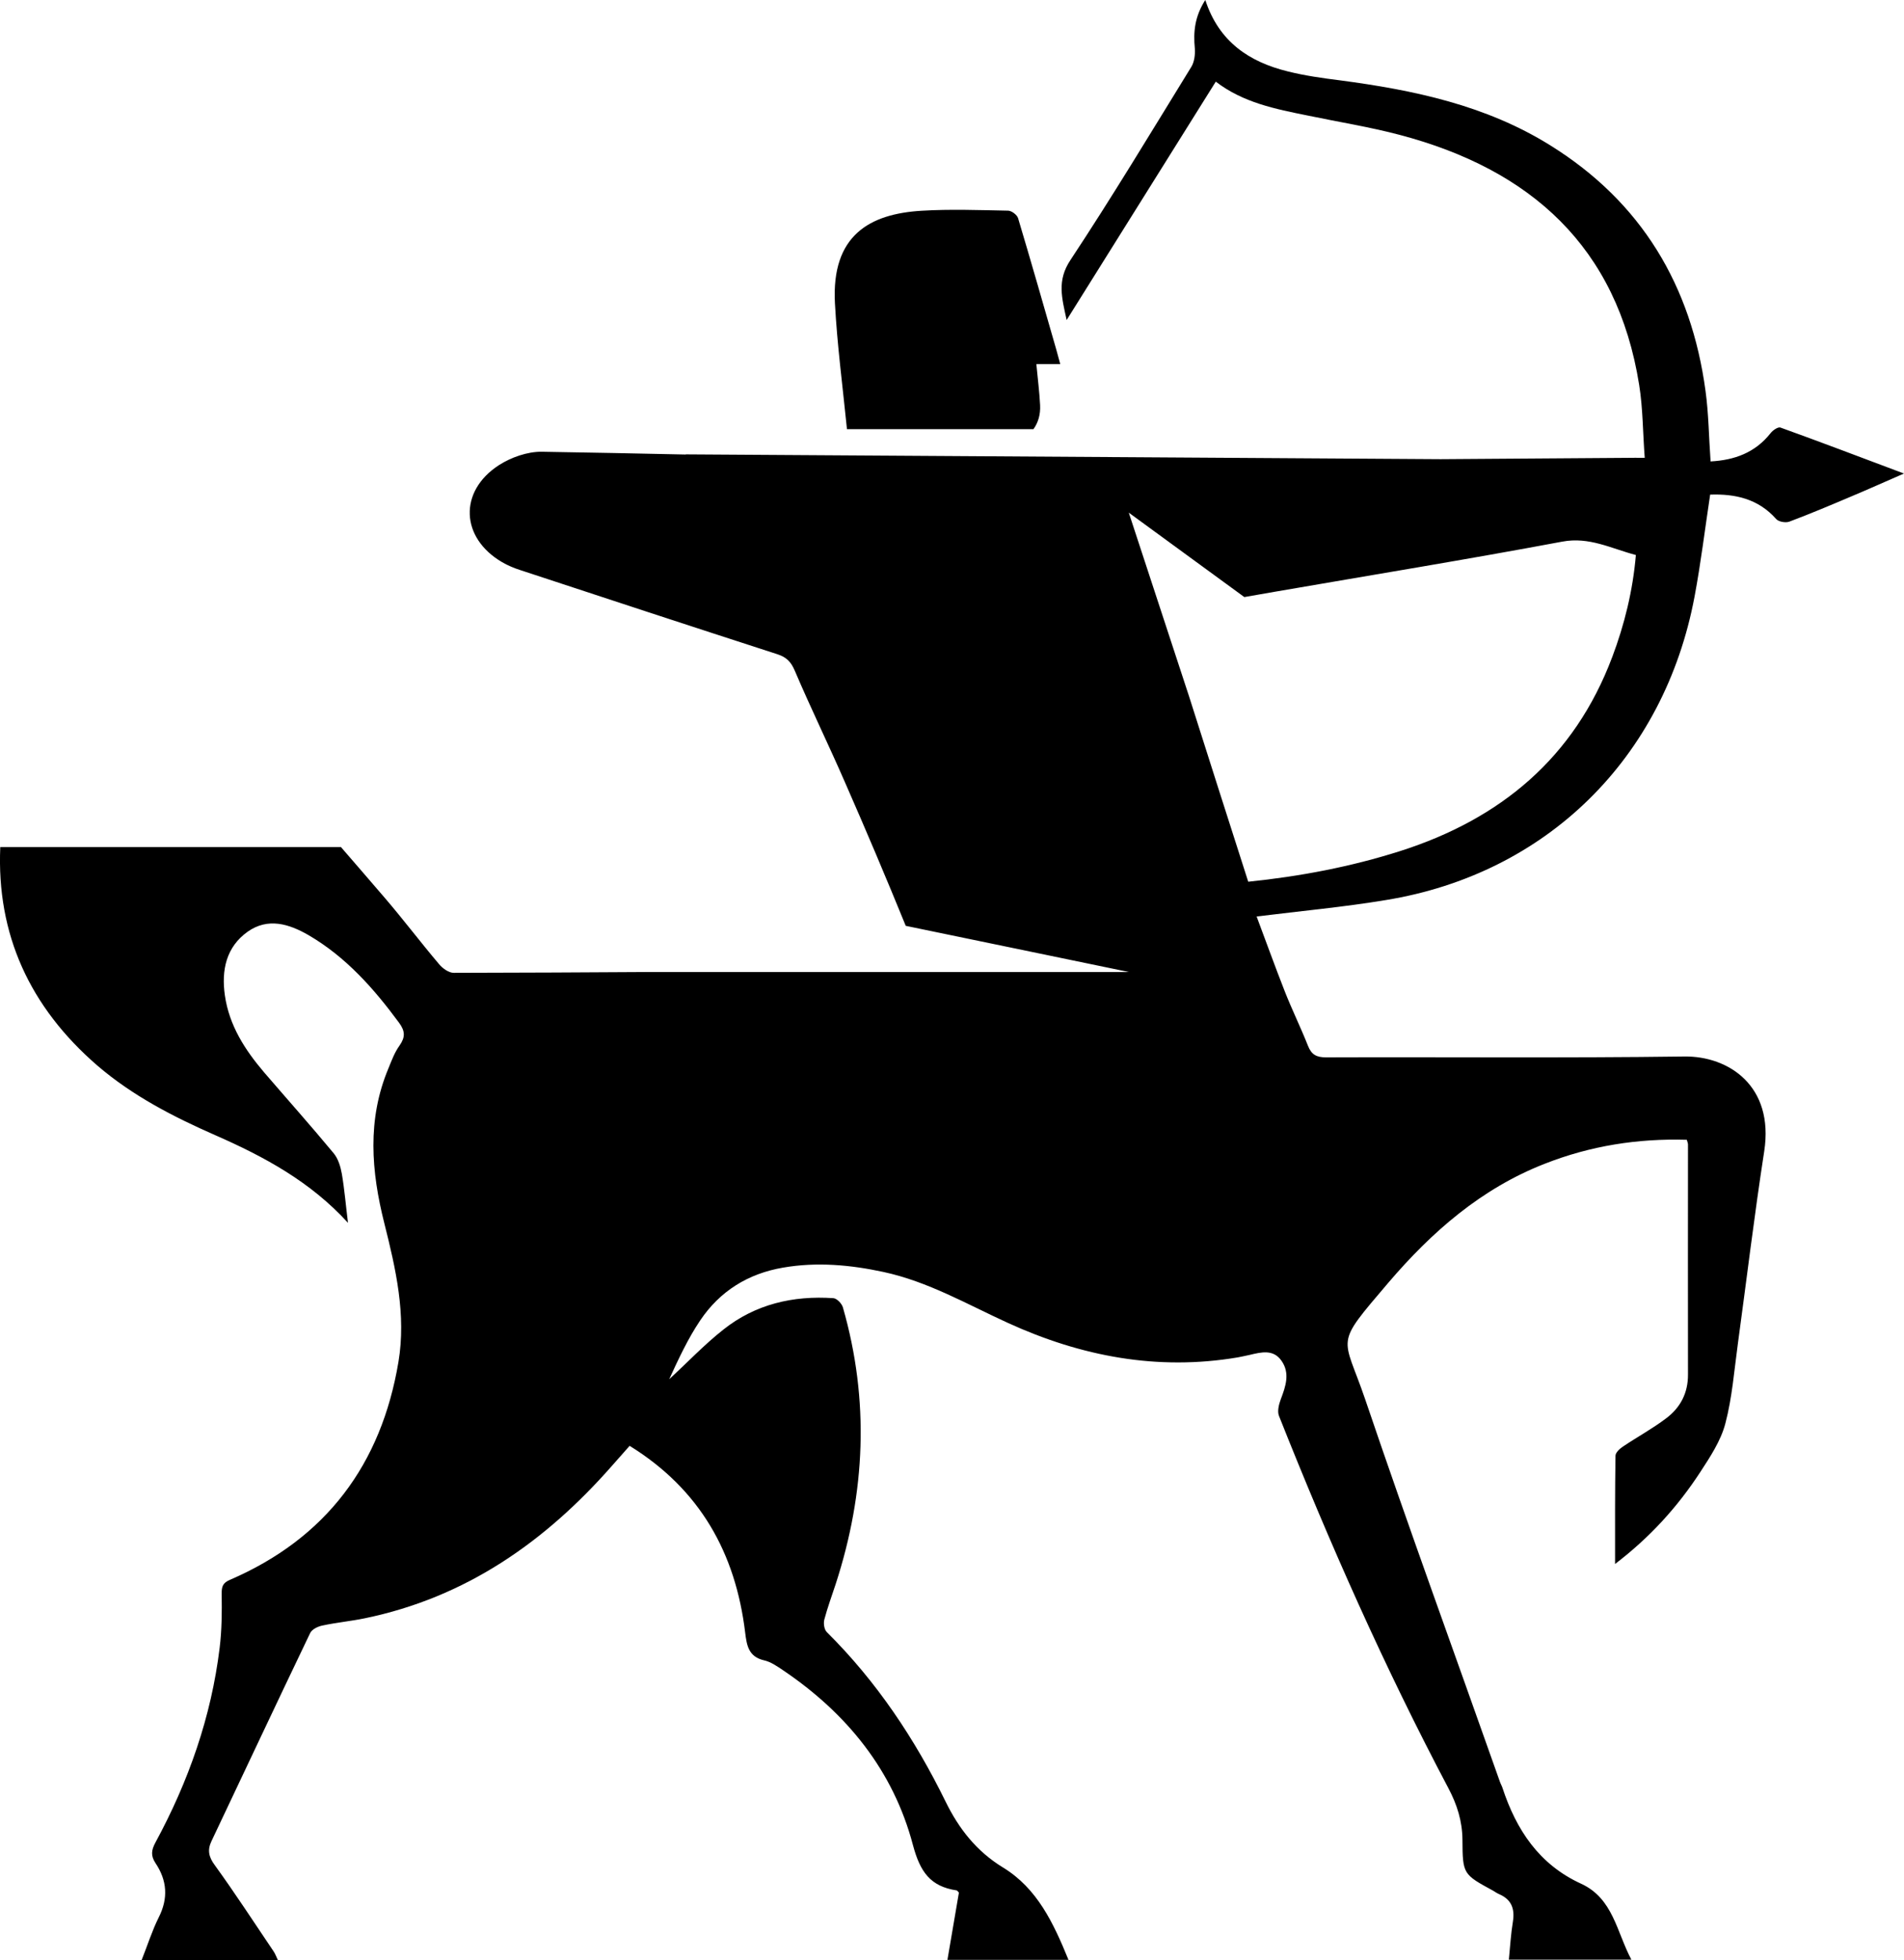 <?xml version="1.0" encoding="UTF-8"?>
<svg id="Layer_2" data-name="Layer 2" xmlns="http://www.w3.org/2000/svg" viewBox="0 0 487.78 502.02">
  <g id="Layer_1-2" data-name="Layer 1">
    <g>
      <path d="M456.13,109.51c-.63-.22-1.98.71-2.54,1.45-3.95,5-9.24,6.9-15.36,7.23-.45-6.19-.49-12.19-1.3-18.08-3.65-26.99-16.4-48.35-39.77-62.88-16.51-10.29-35-14.16-53.94-16.66-4.47-.56-8.95-1.19-13.27-2.27-9.88-2.42-17.67-7.57-21.17-18.3-2.72,4.25-3.09,8.2-2.68,12.41.11,1.53-.11,3.43-.89,4.7-10.21,16.59-20.24,33.25-30.98,49.5-3.5,5.26-2.2,9.65-.97,15.36,12.97-20.69,25.5-40.74,38.21-61.06,7.01,5.4,15.28,7.01,23.52,8.68,7.86,1.64,15.84,2.91,23.6,4.96,33.47,8.83,55.73,28.63,61.35,64.08.97,6.08.93,12.3,1.42,18.64-1.98,0-3.13-.04-4.25,0-16.03.11-32.02.22-48.05.34l-193.38-1.23v.04c-12.3-.26-24.6-.52-36.9-.71-3.65-.04-7.83,1.42-10.96,3.43-10.36,6.71-9.84,18.64.82,24.86,1.49.86,3.09,1.53,4.73,2.05,21.92,7.23,43.87,14.43,65.83,21.54,2.27.75,3.43,1.9,4.4,4.17,4.1,9.62,8.69,19.01,12.86,28.59,5.37,12.23,10.55,24.45,15.58,36.79l57.14,11.82h-121.81c-17.03.11-34.11.19-51.14.22-1.27,0-2.87-1.16-3.76-2.24-4.7-5.55-9.1-11.37-13.83-16.89-3.73-4.36-7.53-8.72-11.29-13.08H.07c-.97,22.33,7.53,40.96,24.86,55.95,9.02,7.75,19.46,13.12,30.23,17.85,12.49,5.48,24.38,11.89,33.99,22.44-.56-4.47-.89-8.54-1.57-12.52-.33-1.86-.93-3.88-2.09-5.29-5.81-7.01-11.89-13.83-17.82-20.72-4.92-5.78-8.95-12-10.06-19.72-.93-6.49.34-12.41,5.85-16.33,5.18-3.65,10.55-2.01,15.58.89,9.58,5.59,16.74,13.68,23.22,22.48,1.53,2.09,1.6,3.65.11,5.78-1.27,1.75-2.05,3.88-2.87,5.89-5.48,13.08-4.4,26.35-1.04,39.66,2.94,11.67,5.63,23.41,3.62,35.49-4.4,26.28-18.53,45.21-43.2,55.84-1.79.78-2.12,1.68-2.09,3.62.07,4.58.04,9.24-.52,13.79-2.16,17.71-7.98,34.22-16.44,49.84-1.08,1.98-1.23,3.43,0,5.29,2.98,4.44,3.32,9.02.82,13.94-1.71,3.43-2.87,7.16-4.36,10.88h34.89c-.45-.93-.71-1.68-1.16-2.31-4.96-7.34-9.8-14.8-14.98-21.95-1.6-2.16-1.94-3.91-.86-6.19,8.42-17.74,16.77-35.56,25.27-53.27.45-.97,1.98-1.71,3.13-1.94,3.62-.78,7.31-1.12,10.88-1.86,25.83-5.33,46.15-19.53,63.26-38.99,1.53-1.71,3.02-3.39,4.58-5.18,18.04,11.15,27.14,27.47,29.6,47.82.41,3.32.86,6.19,4.84,7.12,1.71.37,3.36,1.53,4.85,2.53,16.36,11.03,28.25,25.68,33.29,44.77,1.83,6.86,4.44,10.62,11.22,11.63.15.04.3.3.56.56-.97,5.63-1.94,11.37-2.94,17.22h31.01c-3.84-9.39-7.98-18.3-16.81-23.67-6.75-4.14-11.26-9.88-14.69-16.89-7.86-16.03-17.67-30.75-30.42-43.39-.67-.67-.89-2.24-.63-3.21.82-3.09,1.94-6.11,2.94-9.17,7.6-23.41,8.65-46.97,1.83-70.75-.26-.97-1.53-2.31-2.42-2.39-10.33-.71-20.02,1.53-28.22,8.05-4.92,3.88-9.24,8.46-13.87,12.71,2.35-5.11,4.77-10.36,7.94-15.06,5.03-7.49,12.26-12,21.25-13.53,8.65-1.49,17.22-.71,25.72,1.12,11.41,2.46,21.4,8.27,31.87,13.05,18.75,8.57,38.28,12.3,58.86,8.83,1.01-.19,2.01-.41,3.02-.63,2.98-.71,6.11-1.53,8.2,1.49,2.24,3.17,1.08,6.56-.19,9.88-.48,1.3-.93,3.06-.45,4.25,12.9,32.5,27.06,64.45,43.42,95.39,2.2,4.17,3.54,8.39,3.58,13.16.04,8.87.19,8.87,7.9,13.08.48.3.97.63,1.49.86,3.13,1.34,4.06,3.69,3.54,7.01-.52,3.13-.71,6.37-1.04,9.77h31.39c-3.8-7.12-4.66-15.69-12.9-19.46-10.74-4.92-16.59-13.79-20.13-24.56-.19-.56-.48-1.04-.67-1.6-11.52-32.62-23.37-65.08-34.48-97.85-5.7-16.77-8.16-13.38,5.89-29.89,11.11-13.01,23.82-24.15,40.07-30.49,11.74-4.62,23.86-6.52,36.42-6.15.15.56.3.89.3,1.19,0,19.64-.04,39.25,0,58.89.04,4.81-1.98,8.57-5.63,11.29-3.5,2.65-7.34,4.73-10.96,7.16-.86.56-1.98,1.57-1.98,2.39-.15,9.06-.11,18.12-.11,27.73,8.95-6.82,16.03-14.65,21.84-23.56,2.53-3.88,5.26-8.01,6.41-12.41,1.75-6.64,2.27-13.61,3.21-20.46,2.24-16.4,4.21-32.88,6.75-49.28,2.57-16.74-9.13-24.42-20.46-24.27-30.6.41-61.2.11-91.81.22-2.46,0-3.73-.71-4.62-2.98-1.86-4.7-4.1-9.24-5.96-13.98-2.53-6.45-4.88-12.97-7.19-19.12,11.41-1.42,22.33-2.42,33.1-4.21,41.23-6.71,71.34-36.38,79.1-77.76,1.6-8.54,2.65-17.22,3.99-26.09,6.37-.22,12.3,1.04,16.92,6.26.63.71,2.42,1.01,3.35.67,5.29-1.98,10.47-4.17,15.66-6.37,4.29-1.79,8.5-3.69,13.72-5.96-11.22-4.21-21.4-8.09-31.65-11.78ZM413,168.37c-9.69,25.72-28.59,41.41-54.27,49.61-12.67,4.03-25.61,6.49-38.95,7.86-5.11-15.88-10.14-31.72-15.21-47.64l-.37-1.12-15.02-45.77,29.6,21.62c2.57-.45,5.11-.89,7.68-1.34,24.6-4.25,49.24-8.27,73.77-12.86,6.93-1.3,12.49,1.75,18.86,3.43-.78,9.13-2.91,17.78-6.08,26.2Z"/>
      <path d="M216.99,109.92h47.77c1.19-1.64,1.83-3.72,1.7-6.18-.18-3.4-.61-6.79-.96-10.49h6.12c-.38-1.42-.67-2.53-.99-3.63-3.24-11.25-6.45-22.52-9.81-33.73-.25-.85-1.65-1.91-2.54-1.93-7.38-.14-14.79-.42-22.15.02-13.3.79-23.17,6.25-22.23,23.71.57,10.62,1.97,21.21,3.08,32.22Z"/>
    </g>
  </g>
</svg>
